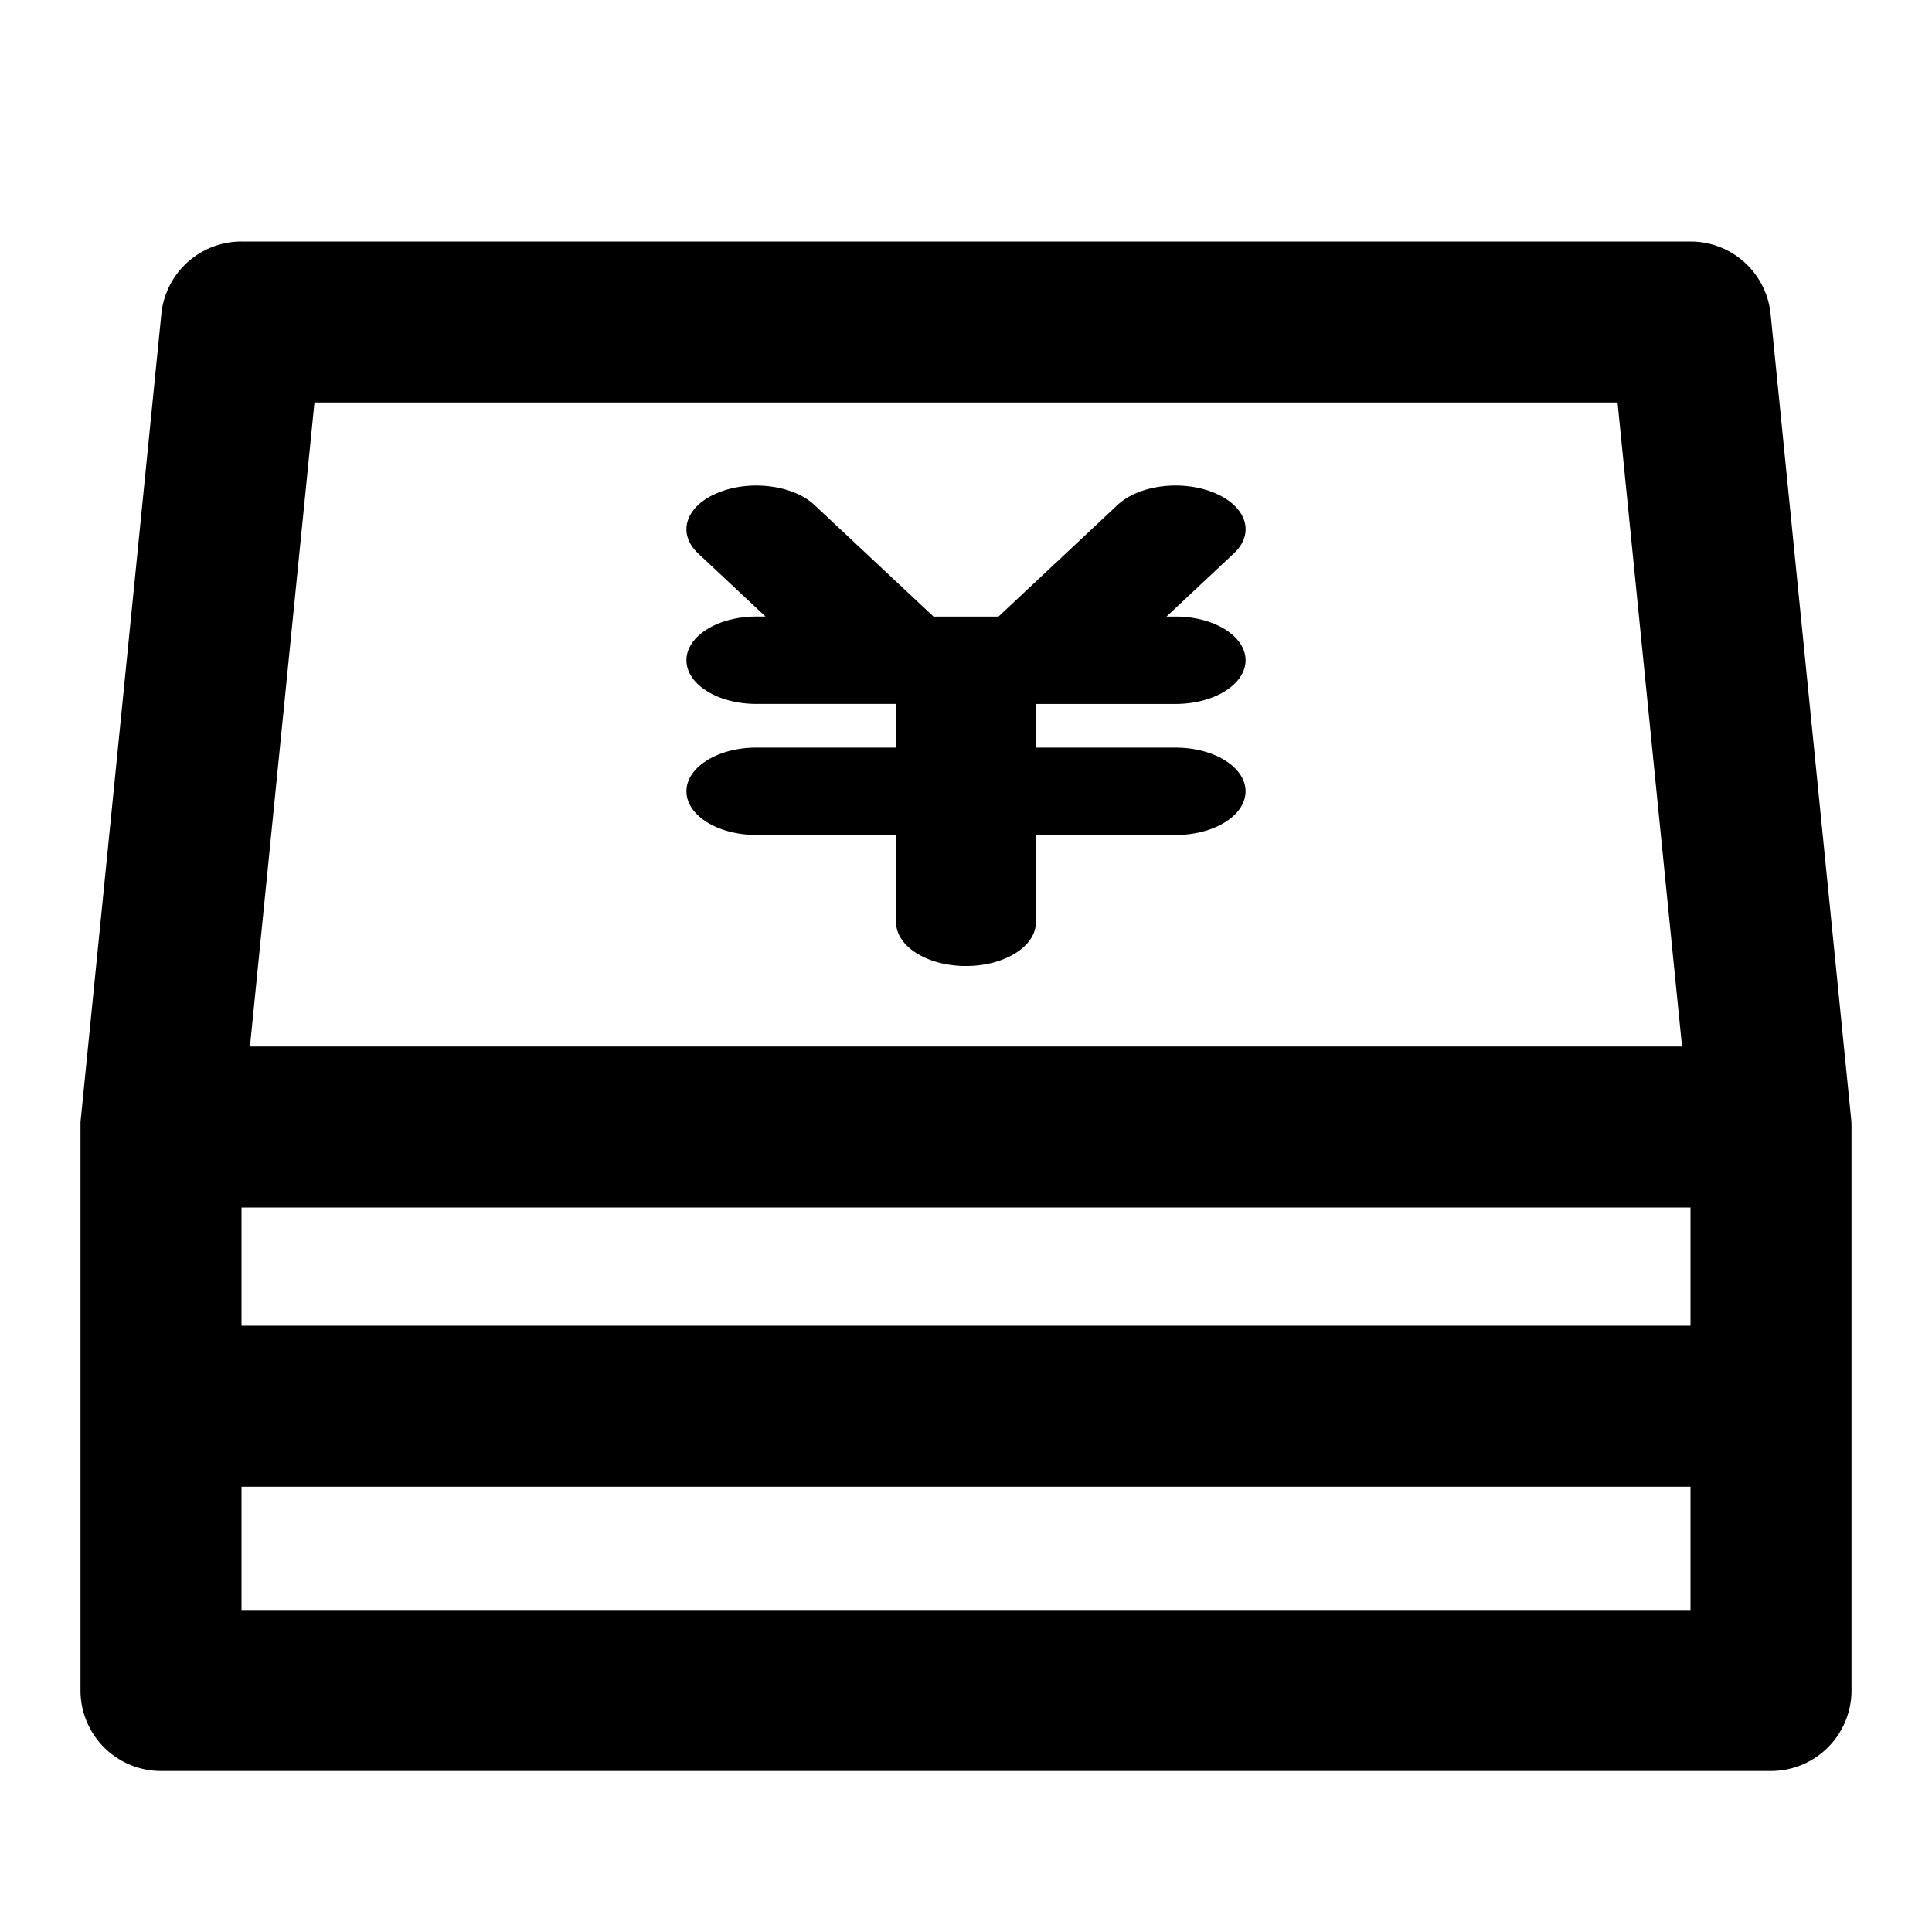 <svg xmlns="http://www.w3.org/2000/svg" width="768" height="768" viewBox="0 0 768 768"><defs><style>.a{opacity:0;}</style></defs><title>currency-paper</title><path d="M490.46,220l-26.77,25.1h3.66c15.34,0,27.78,7.77,27.78,17.36s-12.44,17.37-27.78,17.37H411.78v17.36h55.57c15.34,0,27.78,7.78,27.78,17.37s-12.44,17.36-27.78,17.36H411.78v34.73c0,9.59-12.44,17.36-27.78,17.36s-27.78-7.77-27.78-17.36V331.91H300.65c-15.34,0-27.78-7.78-27.78-17.36s12.44-17.37,27.78-17.37h55.57V279.82H300.65c-15.34,0-27.78-7.78-27.78-17.37s12.44-17.36,27.78-17.36h3.66L277.54,220c-8.51-8-5.06-18.75,7.7-24.07s30-3.17,38.53,4.81l47.32,44.36h25.82l47.32-44.36c8.51-8,25.76-10.13,38.53-4.81S499,212,490.46,220ZM736,448V672a32,32,0,0,1-32,32H64a32,32,0,0,1-32-32V448c0-.29,0-.58,0-.87s0-.46,0-.69c0-.6.07-1.2.14-1.79l32-319.83A32,32,0,0,1,96,96H672a32,32,0,0,1,31.84,28.82l32,319.81c.07.6.11,1.21.14,1.82,0,.2,0,.41,0,.62S736,447.69,736,448ZM99.36,416H668.64L643,160H125ZM96,480v47H672V480ZM672,640V591H96v49Z"/><rect class="a" width="768" height="768"/></svg>